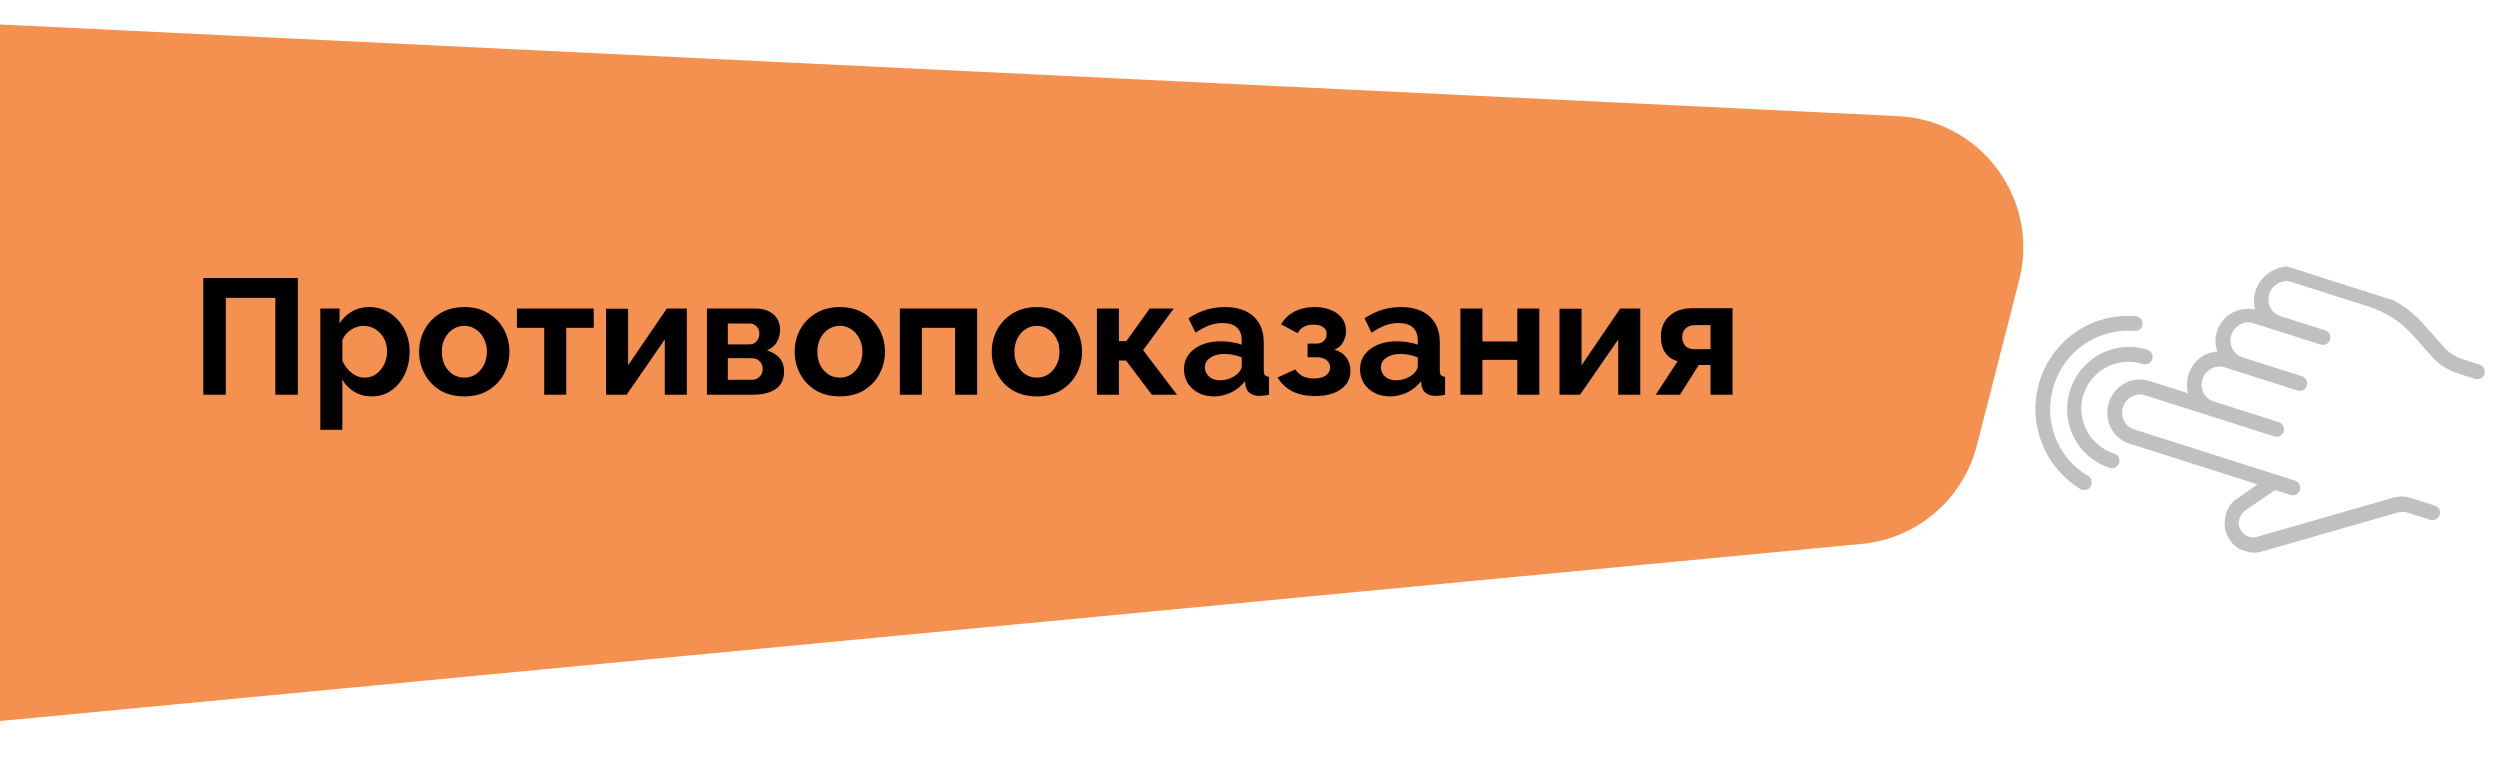 <svg width="380" height="117" viewBox="0 0 380 117" fill="none" xmlns="http://www.w3.org/2000/svg">
<path d="M-77 20.99C-77 9.565 -67.446 0.462 -56.035 1.013L288.503 17.653C301.151 18.264 310.055 30.327 306.912 42.594L300.472 67.725C298.379 75.894 291.387 81.872 282.992 82.671L-55.106 114.837C-66.847 115.954 -77 106.721 -77 94.927V20.99Z" fill="#F49150"/>
<path d="M30.9 60.001V42.251H45.275V60.001H41.85V45.276H34.325V60.001H30.9ZM56.539 60.251C55.506 60.251 54.606 60.017 53.839 59.55C53.072 59.084 52.472 58.467 52.039 57.7V65.326H48.689V46.901H51.614V49.151C52.097 48.384 52.722 47.784 53.489 47.35C54.272 46.901 55.156 46.675 56.139 46.675C57.322 46.675 58.372 46.984 59.289 47.6C60.206 48.2 60.931 49.017 61.464 50.05C61.997 51.067 62.264 52.192 62.264 53.425C62.264 54.709 62.014 55.867 61.514 56.901C61.031 57.917 60.356 58.734 59.489 59.35C58.639 59.95 57.656 60.251 56.539 60.251ZM55.414 57.401C56.097 57.401 56.689 57.217 57.189 56.85C57.706 56.467 58.106 55.975 58.389 55.376C58.689 54.759 58.839 54.109 58.839 53.425C58.839 52.692 58.681 52.034 58.364 51.45C58.047 50.85 57.614 50.384 57.064 50.05C56.531 49.7 55.914 49.526 55.214 49.526C54.581 49.526 53.947 49.734 53.314 50.151C52.681 50.567 52.256 51.092 52.039 51.725V54.8C52.339 55.534 52.797 56.151 53.414 56.651C54.031 57.151 54.697 57.401 55.414 57.401ZM70.584 60.251C69.15 60.251 67.917 59.942 66.884 59.325C65.867 58.692 65.084 57.859 64.534 56.825C63.984 55.792 63.709 54.675 63.709 53.475C63.709 52.259 63.984 51.134 64.534 50.1C65.1 49.067 65.892 48.242 66.909 47.626C67.942 46.992 69.167 46.675 70.584 46.675C72.001 46.675 73.217 46.992 74.234 47.626C75.267 48.242 76.059 49.067 76.609 50.1C77.159 51.134 77.434 52.259 77.434 53.475C77.434 54.675 77.159 55.792 76.609 56.825C76.059 57.859 75.267 58.692 74.234 59.325C73.217 59.942 72.001 60.251 70.584 60.251ZM67.159 53.475C67.159 54.242 67.309 54.925 67.609 55.526C67.909 56.109 68.317 56.567 68.834 56.901C69.35 57.234 69.934 57.401 70.584 57.401C71.217 57.401 71.792 57.234 72.309 56.901C72.826 56.55 73.234 56.084 73.534 55.501C73.85 54.901 74.009 54.217 74.009 53.45C74.009 52.7 73.85 52.034 73.534 51.45C73.234 50.85 72.826 50.384 72.309 50.05C71.792 49.7 71.217 49.526 70.584 49.526C69.934 49.526 69.35 49.7 68.834 50.05C68.317 50.384 67.909 50.85 67.609 51.45C67.309 52.034 67.159 52.709 67.159 53.475ZM82.72 60.001V49.825H78.57V46.901H90.245V49.825H86.07V60.001H82.72ZM92.122 60.001V46.925H95.472V55.526L101.347 46.901H104.397V60.001H101.047V51.6L95.247 60.001H92.122ZM107.454 60.001V46.901H114.754C115.654 46.901 116.379 47.05 116.929 47.35C117.495 47.651 117.912 48.042 118.179 48.526C118.445 49.009 118.579 49.526 118.579 50.075C118.579 50.809 118.412 51.45 118.079 52.001C117.745 52.55 117.245 52.975 116.579 53.276C117.345 53.475 117.97 53.842 118.454 54.376C118.937 54.909 119.179 55.6 119.179 56.45C119.179 57.684 118.745 58.584 117.879 59.151C117.029 59.717 115.87 60.001 114.404 60.001H107.454ZM110.629 52.35H113.904C114.354 52.35 114.72 52.192 115.004 51.876C115.287 51.542 115.429 51.151 115.429 50.7C115.429 50.267 115.287 49.909 115.004 49.626C114.737 49.325 114.379 49.175 113.929 49.175H110.629V52.35ZM110.629 57.725H114.304C114.77 57.725 115.154 57.567 115.454 57.251C115.77 56.934 115.929 56.542 115.929 56.075C115.929 55.609 115.779 55.225 115.479 54.925C115.179 54.609 114.795 54.45 114.329 54.45H110.629V57.725ZM127.664 60.251C126.231 60.251 124.997 59.942 123.964 59.325C122.947 58.692 122.164 57.859 121.614 56.825C121.064 55.792 120.789 54.675 120.789 53.475C120.789 52.259 121.064 51.134 121.614 50.1C122.181 49.067 122.972 48.242 123.989 47.626C125.022 46.992 126.247 46.675 127.664 46.675C129.081 46.675 130.297 46.992 131.314 47.626C132.347 48.242 133.139 49.067 133.689 50.1C134.239 51.134 134.514 52.259 134.514 53.475C134.514 54.675 134.239 55.792 133.689 56.825C133.139 57.859 132.347 58.692 131.314 59.325C130.297 59.942 129.081 60.251 127.664 60.251ZM124.239 53.475C124.239 54.242 124.389 54.925 124.689 55.526C124.989 56.109 125.397 56.567 125.914 56.901C126.431 57.234 127.014 57.401 127.664 57.401C128.297 57.401 128.872 57.234 129.389 56.901C129.906 56.55 130.314 56.084 130.614 55.501C130.931 54.901 131.089 54.217 131.089 53.45C131.089 52.7 130.931 52.034 130.614 51.45C130.314 50.85 129.906 50.384 129.389 50.05C128.872 49.7 128.297 49.526 127.664 49.526C127.014 49.526 126.431 49.7 125.914 50.05C125.397 50.384 124.989 50.85 124.689 51.45C124.389 52.034 124.239 52.709 124.239 53.475ZM136.775 60.001V46.901H148.525V60.001H145.175V49.825H140.125V60.001H136.775ZM157.62 60.251C156.187 60.251 154.953 59.942 153.92 59.325C152.903 58.692 152.12 57.859 151.57 56.825C151.02 55.792 150.745 54.675 150.745 53.475C150.745 52.259 151.02 51.134 151.57 50.1C152.137 49.067 152.928 48.242 153.945 47.626C154.978 46.992 156.203 46.675 157.62 46.675C159.037 46.675 160.253 46.992 161.27 47.626C162.303 48.242 163.095 49.067 163.645 50.1C164.195 51.134 164.47 52.259 164.47 53.475C164.47 54.675 164.195 55.792 163.645 56.825C163.095 57.859 162.303 58.692 161.27 59.325C160.253 59.942 159.037 60.251 157.62 60.251ZM154.195 53.475C154.195 54.242 154.345 54.925 154.645 55.526C154.945 56.109 155.353 56.567 155.87 56.901C156.387 57.234 156.97 57.401 157.62 57.401C158.253 57.401 158.828 57.234 159.345 56.901C159.862 56.55 160.27 56.084 160.57 55.501C160.887 54.901 161.045 54.217 161.045 53.45C161.045 52.7 160.887 52.034 160.57 51.45C160.27 50.85 159.862 50.384 159.345 50.05C158.828 49.7 158.253 49.526 157.62 49.526C156.97 49.526 156.387 49.7 155.87 50.05C155.353 50.384 154.945 50.85 154.645 51.45C154.345 52.034 154.195 52.709 154.195 53.475ZM166.731 60.001V46.901H170.081V51.85H171.206L174.756 46.901H178.406L173.756 53.225L178.906 60.001H175.081L171.156 54.8H170.081V60.001H166.731ZM179.967 56.126C179.967 55.276 180.2 54.534 180.667 53.901C181.15 53.251 181.817 52.751 182.667 52.401C183.517 52.05 184.492 51.876 185.592 51.876C186.142 51.876 186.7 51.925 187.267 52.026C187.833 52.109 188.325 52.234 188.742 52.401V51.7C188.742 50.867 188.492 50.225 187.992 49.776C187.508 49.325 186.783 49.1 185.817 49.1C185.1 49.1 184.417 49.225 183.767 49.475C183.117 49.725 182.433 50.092 181.717 50.575L180.642 48.376C181.508 47.809 182.392 47.384 183.292 47.1C184.208 46.817 185.167 46.675 186.167 46.675C188.033 46.675 189.483 47.142 190.517 48.075C191.567 49.009 192.092 50.342 192.092 52.075V56.251C192.092 56.617 192.15 56.876 192.267 57.026C192.383 57.159 192.592 57.242 192.892 57.276V60.001C192.592 60.067 192.317 60.109 192.067 60.126C191.833 60.159 191.633 60.175 191.467 60.175C190.8 60.175 190.292 60.026 189.942 59.725C189.592 59.425 189.383 59.059 189.317 58.626L189.242 57.95C188.658 58.7 187.942 59.276 187.092 59.675C186.258 60.059 185.4 60.251 184.517 60.251C183.633 60.251 182.85 60.075 182.167 59.725C181.483 59.359 180.942 58.867 180.542 58.251C180.158 57.617 179.967 56.909 179.967 56.126ZM188.117 56.8C188.533 56.401 188.742 56.017 188.742 55.651V54.325C187.875 53.975 187 53.8 186.117 53.8C185.233 53.8 184.517 53.992 183.967 54.376C183.417 54.742 183.142 55.234 183.142 55.85C183.142 56.35 183.342 56.8 183.742 57.2C184.142 57.6 184.717 57.8 185.467 57.8C185.967 57.8 186.45 57.709 186.917 57.526C187.4 57.342 187.8 57.1 188.117 56.8ZM199.897 60.2C198.497 60.2 197.322 59.95 196.372 59.45C195.439 58.95 194.714 58.259 194.197 57.376L196.897 56.151C197.181 56.584 197.547 56.925 197.997 57.175C198.464 57.409 199.039 57.526 199.722 57.526C200.506 57.526 201.106 57.376 201.522 57.075C201.956 56.759 202.172 56.35 202.172 55.85C202.172 55.401 201.997 55.034 201.647 54.751C201.297 54.45 200.781 54.3 200.097 54.3H198.747V52.225H200.122C200.589 52.225 200.956 52.092 201.222 51.825C201.506 51.559 201.647 51.209 201.647 50.776C201.647 50.342 201.481 50.001 201.147 49.751C200.831 49.484 200.322 49.35 199.622 49.35C199.039 49.35 198.556 49.459 198.172 49.675C197.789 49.892 197.481 50.217 197.247 50.651L194.722 49.3C195.189 48.484 195.856 47.842 196.722 47.376C197.606 46.909 198.631 46.675 199.797 46.675C200.714 46.675 201.531 46.817 202.247 47.1C202.981 47.384 203.556 47.8 203.972 48.35C204.389 48.884 204.597 49.542 204.597 50.325C204.597 50.892 204.456 51.442 204.172 51.975C203.906 52.509 203.464 52.901 202.847 53.151C203.647 53.384 204.247 53.784 204.647 54.35C205.064 54.917 205.272 55.584 205.272 56.35C205.272 57.184 205.039 57.892 204.572 58.475C204.106 59.042 203.464 59.475 202.647 59.776C201.847 60.059 200.931 60.2 199.897 60.2ZM206.725 56.126C206.725 55.276 206.958 54.534 207.425 53.901C207.908 53.251 208.575 52.751 209.425 52.401C210.275 52.05 211.25 51.876 212.35 51.876C212.9 51.876 213.458 51.925 214.025 52.026C214.591 52.109 215.083 52.234 215.5 52.401V51.7C215.5 50.867 215.25 50.225 214.75 49.776C214.266 49.325 213.541 49.1 212.575 49.1C211.858 49.1 211.175 49.225 210.525 49.475C209.875 49.725 209.191 50.092 208.475 50.575L207.4 48.376C208.266 47.809 209.15 47.384 210.05 47.1C210.966 46.817 211.925 46.675 212.925 46.675C214.791 46.675 216.241 47.142 217.275 48.075C218.325 49.009 218.85 50.342 218.85 52.075V56.251C218.85 56.617 218.908 56.876 219.025 57.026C219.141 57.159 219.35 57.242 219.65 57.276V60.001C219.35 60.067 219.075 60.109 218.825 60.126C218.591 60.159 218.391 60.175 218.225 60.175C217.558 60.175 217.05 60.026 216.7 59.725C216.35 59.425 216.141 59.059 216.075 58.626L216 57.95C215.416 58.7 214.7 59.276 213.85 59.675C213.016 60.059 212.158 60.251 211.275 60.251C210.391 60.251 209.608 60.075 208.925 59.725C208.241 59.359 207.7 58.867 207.3 58.251C206.916 57.617 206.725 56.909 206.725 56.126ZM214.875 56.8C215.291 56.401 215.5 56.017 215.5 55.651V54.325C214.633 53.975 213.758 53.8 212.875 53.8C211.991 53.8 211.275 53.992 210.725 54.376C210.175 54.742 209.9 55.234 209.9 55.85C209.9 56.35 210.1 56.8 210.5 57.2C210.9 57.6 211.475 57.8 212.225 57.8C212.725 57.8 213.208 57.709 213.675 57.526C214.158 57.342 214.558 57.1 214.875 56.8ZM221.98 60.001V46.901H225.33V51.901H230.63V46.901H233.98V60.001H230.63V54.7H225.33V60.001H221.98ZM237.044 60.001V46.925H240.394V55.526L246.269 46.901H249.319V60.001H245.969V51.6L240.169 60.001H237.044ZM251.676 60.001L255.001 54.901C254.201 54.684 253.576 54.259 253.126 53.626C252.676 52.992 252.451 52.159 252.451 51.126C252.451 49.842 252.884 48.809 253.751 48.026C254.617 47.242 255.742 46.85 257.126 46.85H263.351V60.001H260.001V55.475H258.226L255.351 60.001H251.676ZM257.526 53.075H260.001V49.425H257.651C257.051 49.425 256.576 49.592 256.226 49.925C255.876 50.242 255.701 50.675 255.701 51.225C255.701 51.759 255.851 52.2 256.151 52.55C256.467 52.901 256.926 53.075 257.526 53.075Z" fill="black"/>
<g clip-path="url(#clip0)">
<path d="M317.805 73.897C317.84 73.789 317.874 73.681 317.874 73.681C318.047 73.14 317.863 72.605 317.362 72.326C312.598 69.498 310.509 63.829 312.197 58.529C313.885 53.228 318.975 49.845 324.497 50.293C325.067 50.356 325.702 49.843 325.66 49.234C325.725 48.659 325.22 48.022 324.616 48.068C318.061 47.529 312.053 51.572 310.055 57.846C308.056 64.12 310.62 70.894 316.244 74.353C316.745 74.632 317.492 74.512 317.805 73.897Z" fill="#C0C0C0"/>
<path d="M314.662 59.313C313.077 64.289 315.766 69.554 320.695 71.124C321.231 71.294 321.904 71.032 322.111 70.383C322.283 69.842 322.027 69.165 321.384 68.96C317.634 67.766 315.491 63.748 316.697 59.962C317.903 56.176 321.975 54.136 325.725 55.331C326.26 55.501 326.934 55.239 327.14 54.59C327.313 54.05 327.056 53.372 326.414 53.167C321.485 51.598 316.246 54.338 314.662 59.313Z" fill="#C0C0C0"/>
<path d="M342.834 44.219C342.524 45.192 342.57 46.16 342.757 47.054C340.331 46.52 337.783 47.852 336.99 50.34C336.646 51.422 336.657 52.498 337.059 53.46C335.031 53.529 333.301 54.884 332.647 56.939C332.337 57.913 332.382 58.881 332.57 59.774L326.677 57.898C324.106 57.079 321.381 58.594 320.554 61.19C319.727 63.786 321.074 66.598 323.645 67.416L343.145 73.627L340.106 75.757C339.081 76.383 338.38 77.471 338.25 78.621C337.978 79.845 338.204 80.989 338.927 82.053C339.941 83.686 341.977 84.335 343.787 83.839L364.439 77.906C364.937 77.827 365.434 77.747 365.97 77.917L369.398 79.009C369.934 79.18 370.608 78.918 370.814 78.269C371.021 77.62 370.73 77.051 370.087 76.846L366.445 75.686C365.587 75.413 364.661 75.356 363.739 75.658L343.087 81.591C342.164 81.893 341.235 81.477 340.657 80.698C340.332 80.237 340.183 79.594 340.355 79.053C340.42 78.478 340.841 77.897 341.3 77.567L345.823 74.48L348.18 75.23C348.716 75.401 349.39 75.139 349.596 74.49C349.769 73.949 349.512 73.272 348.869 73.067L324.334 65.253C322.942 64.81 322.249 63.279 322.697 61.872C323.145 60.466 324.702 59.651 325.988 60.061L335.738 63.166L345.702 66.339C346.237 66.51 346.911 66.248 347.118 65.599C347.29 65.058 347.034 64.381 346.391 64.176L336.427 61.003C335.034 60.559 334.342 59.028 334.789 57.622C335.237 56.216 336.795 55.401 338.08 55.81L340.116 56.459L349.223 59.359C349.759 59.53 350.432 59.268 350.639 58.619C350.811 58.078 350.555 57.401 349.912 57.196L340.805 54.295C339.412 53.852 338.72 52.321 339.168 50.914C339.615 49.508 341.173 48.694 342.459 49.103L345.887 50.195L352.744 52.379C353.28 52.55 353.953 52.288 354.16 51.638C354.332 51.098 354.076 50.42 353.433 50.215L346.576 48.032C345.183 47.588 344.491 46.057 344.939 44.651C345.387 43.245 346.944 42.43 348.23 42.84L360.015 46.593C362.586 47.412 364.844 48.846 366.68 50.86L369.634 54.184C370.751 55.493 372.148 56.295 373.755 56.807L376.219 57.592C376.755 57.762 377.429 57.5 377.635 56.851C377.808 56.31 377.551 55.633 376.908 55.428L374.444 54.643C373.266 54.268 372.083 53.534 371.326 52.578L368.372 49.255C366.283 46.921 363.738 45.277 360.739 44.321L348.953 40.568C346.386 40.108 343.661 41.623 342.834 44.219Z" fill="#C0C0C0"/>
</g>
<defs>
<clipPath id="clip0">
<rect width="43.139" height="64.092" fill="white" transform="translate(305.438 72.341) rotate(-72.334)"/>
</clipPath>
</defs>
</svg>
